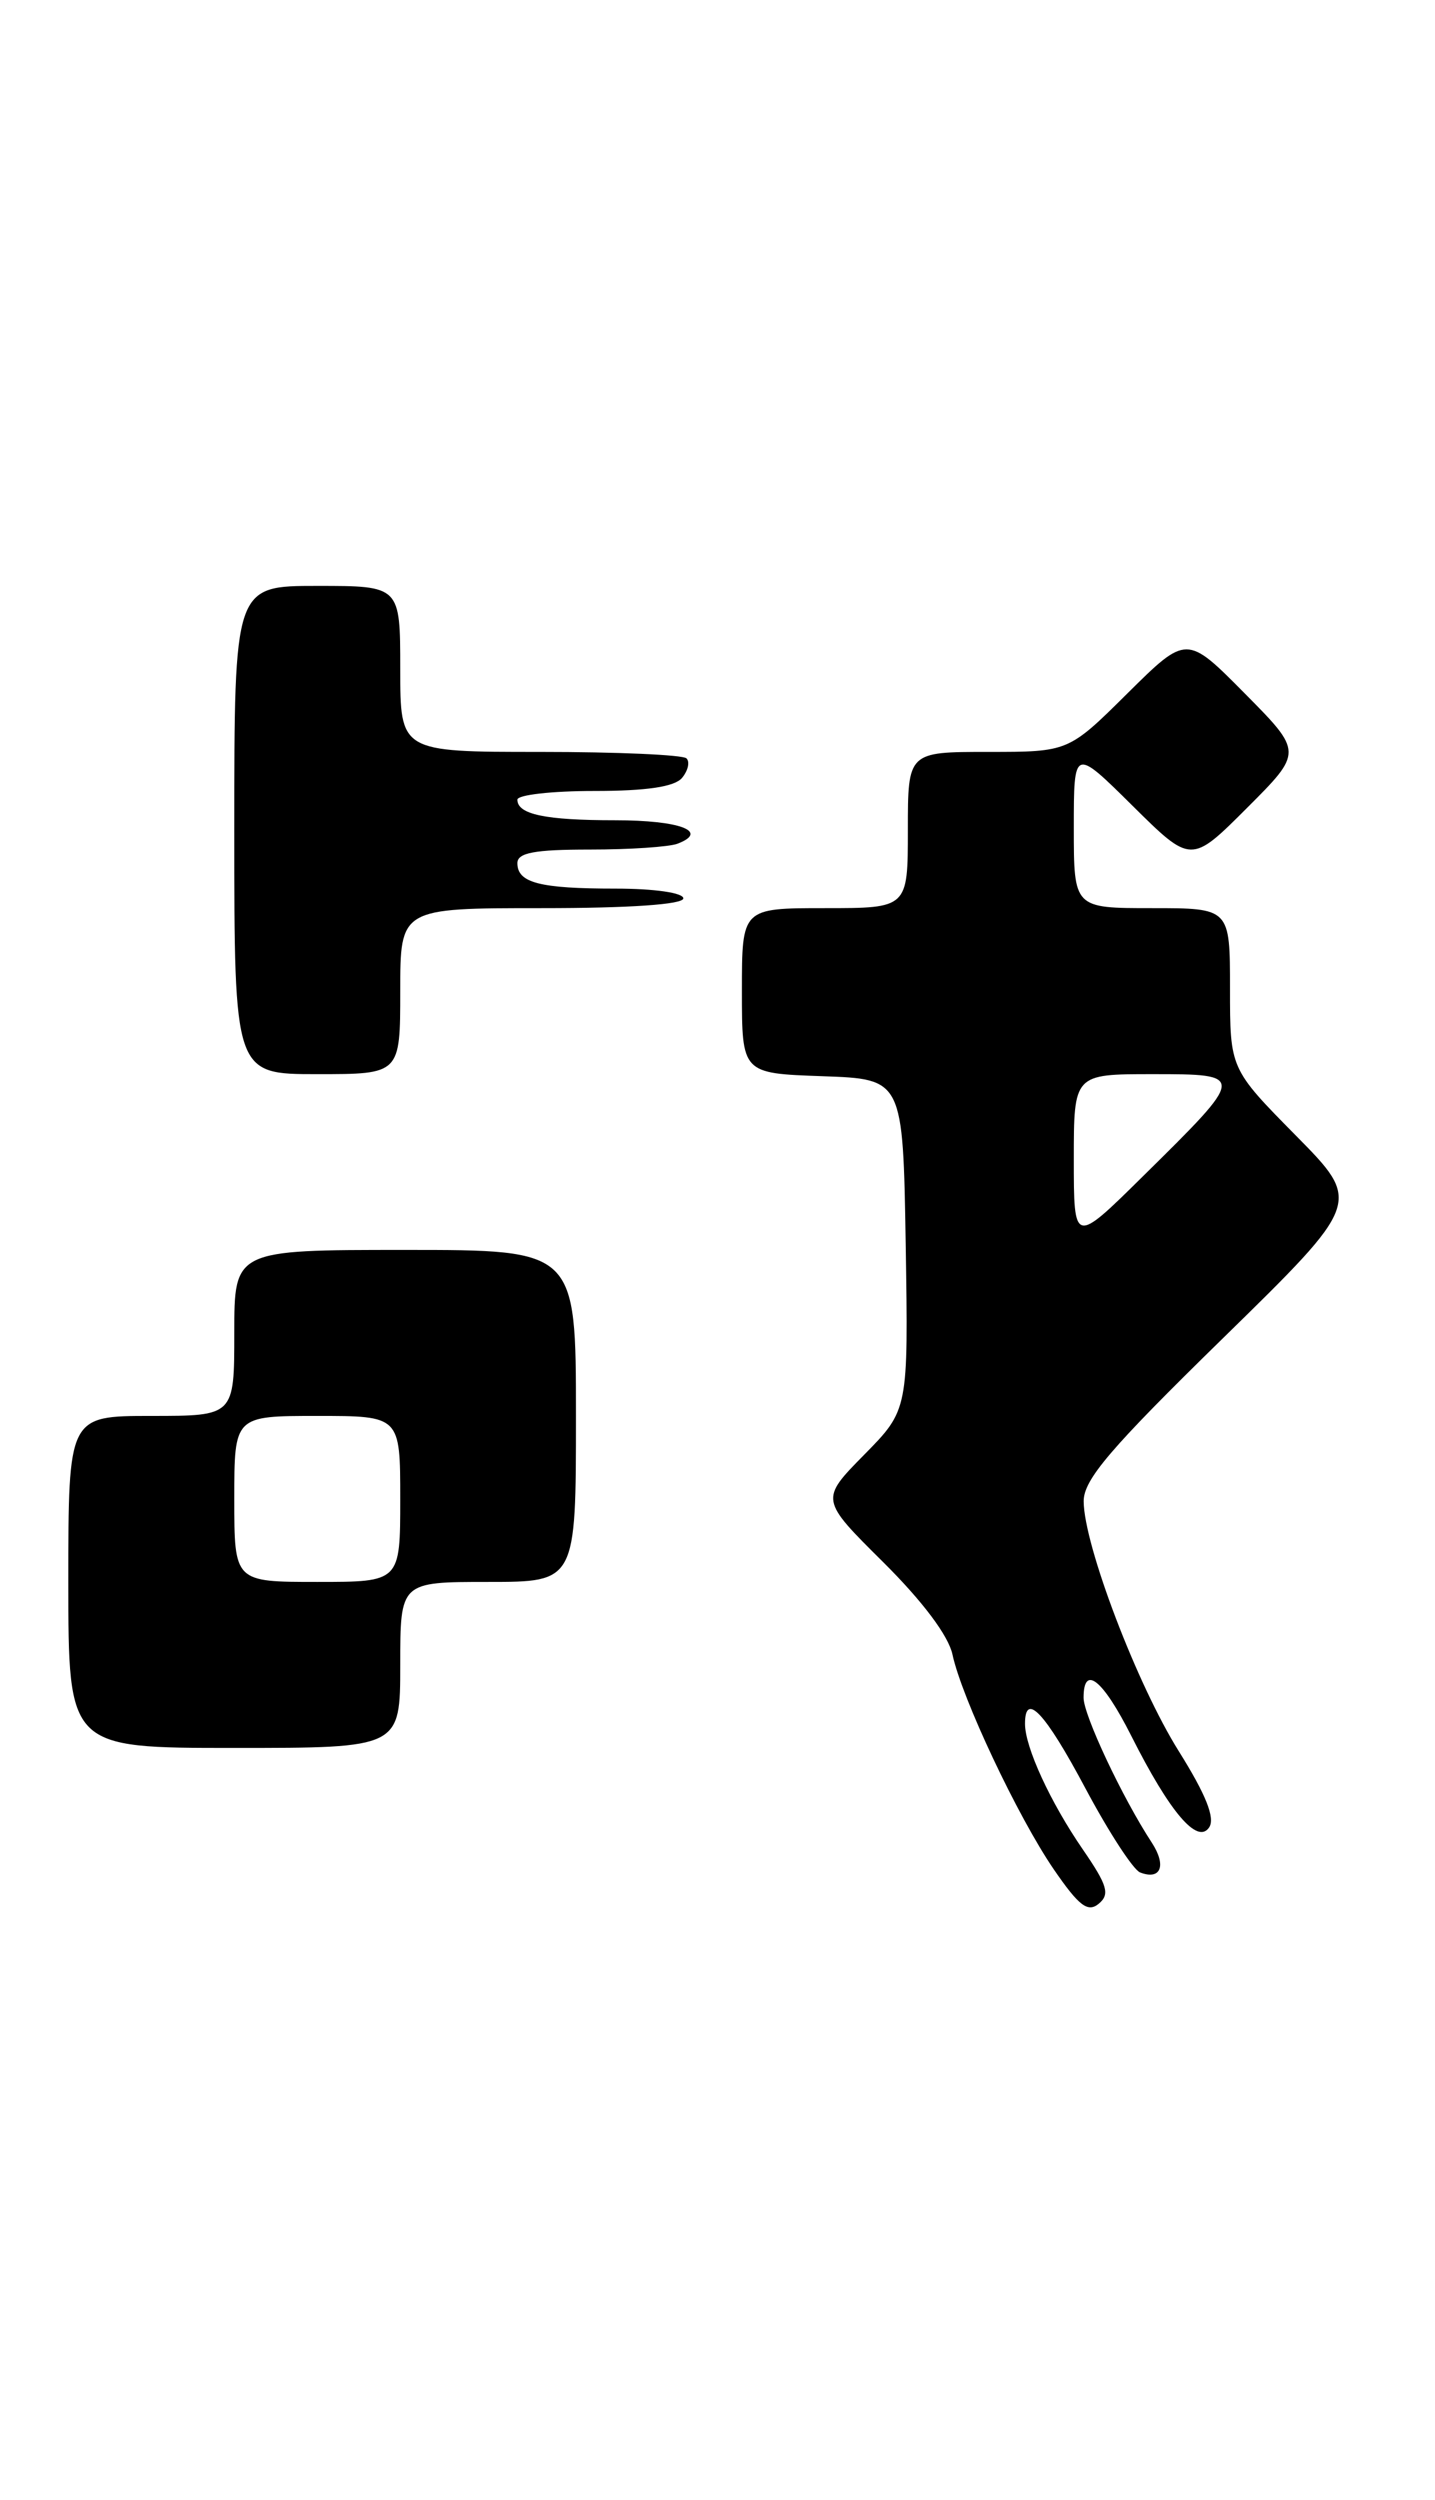 <?xml version="1.0" encoding="UTF-8" standalone="no"?>
<!DOCTYPE svg PUBLIC "-//W3C//DTD SVG 1.1//EN" "http://www.w3.org/Graphics/SVG/1.1/DTD/svg11.dtd" >
<svg xmlns="http://www.w3.org/2000/svg" xmlns:xlink="http://www.w3.org/1999/xlink" version="1.1" viewBox="0 0 147 256">
 <g >
 <path fill="currentColor"
d=" M 110.92 189.39 C 107.59 184.55 105.00 178.92 105.00 176.53 C 105.00 173.18 107.06 175.38 111.18 183.12 C 113.56 187.59 116.08 191.47 116.79 191.75 C 118.92 192.57 119.52 191.05 117.99 188.70 C 114.97 184.09 111.00 175.64 111.00 173.86 C 111.00 170.41 112.96 171.97 115.88 177.75 C 119.84 185.61 122.67 188.93 123.87 187.13 C 124.49 186.17 123.54 183.79 120.77 179.36 C 116.47 172.51 111.04 158.24 111.01 153.75 C 111.00 151.53 113.71 148.35 125.25 137.07 C 139.50 123.13 139.50 123.13 132.75 116.29 C 126.00 109.45 126.00 109.45 126.00 101.22 C 126.00 93.00 126.00 93.00 118.00 93.00 C 110.00 93.00 110.00 93.00 110.00 84.78 C 110.00 76.56 110.00 76.56 116.01 82.51 C 122.02 88.46 122.02 88.46 127.74 82.74 C 133.46 77.02 133.46 77.02 127.51 71.01 C 121.56 65.00 121.56 65.00 115.50 71.00 C 109.45 77.00 109.45 77.00 101.22 77.00 C 93.00 77.00 93.00 77.00 93.00 85.00 C 93.00 93.00 93.00 93.00 84.50 93.00 C 76.00 93.00 76.00 93.00 76.00 101.46 C 76.00 109.92 76.00 109.92 84.25 110.21 C 92.50 110.50 92.50 110.50 92.78 127.44 C 93.05 144.38 93.05 144.38 88.53 148.97 C 84.01 153.56 84.01 153.56 90.46 159.96 C 94.51 163.98 97.16 167.51 97.57 169.43 C 98.52 173.88 104.29 186.11 107.98 191.48 C 110.54 195.20 111.44 195.88 112.56 194.95 C 113.72 193.98 113.45 193.07 110.92 189.39 Z  M 41.00 170.50 C 41.00 162.00 41.00 162.00 50.00 162.00 C 59.00 162.00 59.00 162.00 59.00 145.00 C 59.00 128.00 59.00 128.00 41.50 128.00 C 24.00 128.00 24.00 128.00 24.00 136.50 C 24.00 145.00 24.00 145.00 15.50 145.00 C 7.00 145.00 7.00 145.00 7.00 162.00 C 7.00 179.00 7.00 179.00 24.00 179.00 C 41.00 179.00 41.00 179.00 41.00 170.50 Z  M 41.00 101.50 C 41.00 93.00 41.00 93.00 55.50 93.00 C 64.50 93.00 70.00 92.62 70.00 92.00 C 70.00 91.43 67.03 91.00 63.08 91.00 C 55.28 91.00 53.00 90.41 53.00 88.39 C 53.00 87.33 54.74 87.00 60.42 87.00 C 64.50 87.00 68.55 86.73 69.41 86.40 C 72.68 85.14 69.64 84.00 63.02 84.00 C 55.86 84.00 53.00 83.40 53.00 81.89 C 53.00 81.40 56.54 81.00 60.88 81.00 C 66.25 81.00 69.11 80.57 69.87 79.66 C 70.48 78.92 70.69 78.02 70.32 77.66 C 69.96 77.30 63.22 77.00 55.33 77.00 C 41.00 77.00 41.00 77.00 41.00 68.50 C 41.00 60.00 41.00 60.00 32.50 60.00 C 24.00 60.00 24.00 60.00 24.00 85.00 C 24.00 110.00 24.00 110.00 32.50 110.00 C 41.00 110.00 41.00 110.00 41.00 101.50 Z  M 110.00 118.72 C 110.00 110.00 110.00 110.00 118.04 110.00 C 127.67 110.00 127.67 110.02 117.07 120.47 C 110.00 127.45 110.00 127.45 110.00 118.72 Z  M 24.00 153.50 C 24.00 145.00 24.00 145.00 32.50 145.00 C 41.00 145.00 41.00 145.00 41.00 153.50 C 41.00 162.00 41.00 162.00 32.50 162.00 C 24.00 162.00 24.00 162.00 24.00 153.50 Z "/>
</g>
</svg>